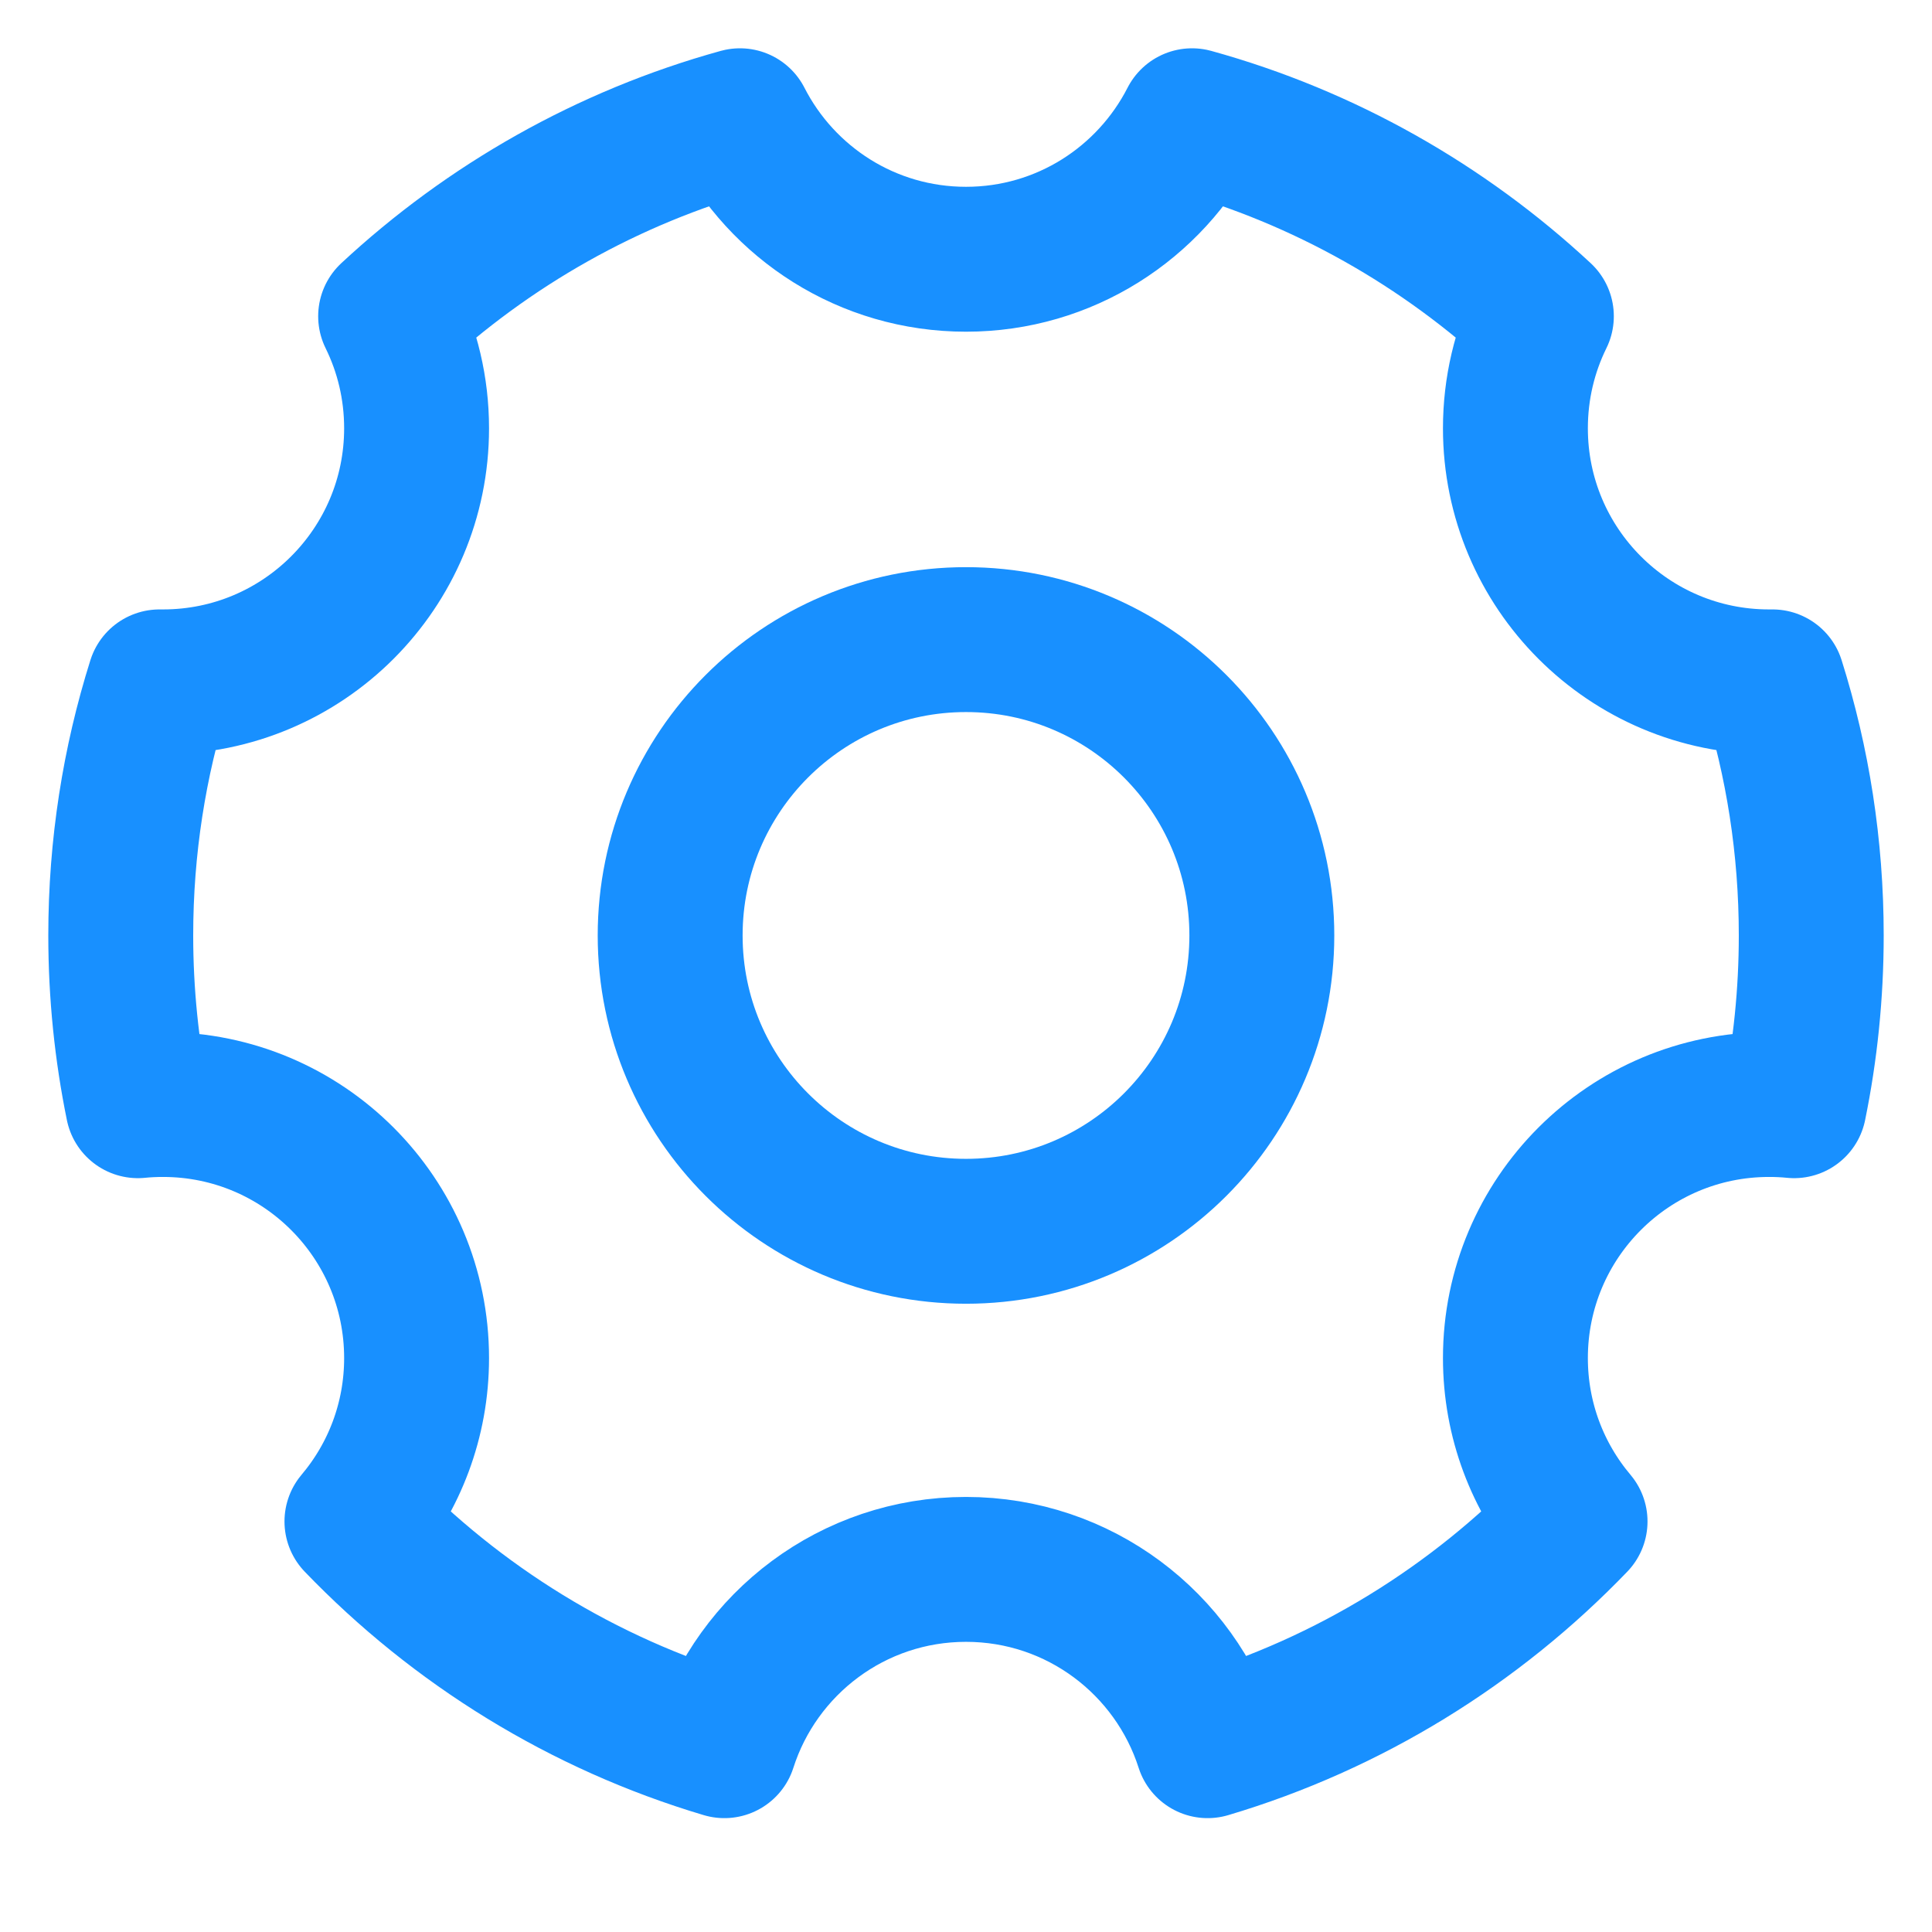 <?xml version="1.0" encoding="UTF-8"?>
<svg width="16px" height="16px" viewBox="0 0 16 16" version="1.1" xmlns="http://www.w3.org/2000/svg" xmlns:xlink="http://www.w3.org/1999/xlink">
    <title>其他设置</title>
    <g id="页面-1" stroke="none" stroke-width="1" fill="none" fill-rule="evenodd" stroke-linejoin="round">
        <g id="参数详情" transform="translate(-47, -528)" stroke="#1890FF" stroke-width="1.2">
            <g id="编组-2备份-2" transform="translate(48, 524)">
                <g id="其他设置" transform="translate(0, 5)">
                    <path d="M4.999,13.457 C3.826,13.108 2.782,12.459 1.956,11.6 C2.264,11.235 2.45,10.763 2.45,10.247 C2.45,9.087 1.51,8.147 0.35,8.147 C0.28,8.147 0.21,8.15 0.142,8.157 C0.049,7.702 0,7.23 0,6.747 C0,6.015 0.112,5.31 0.321,4.647 C0.33,4.647 0.34,4.647 0.35,4.647 C1.51,4.647 2.45,3.707 2.45,2.547 C2.45,2.214 2.373,1.899 2.235,1.619 C3.044,0.867 4.032,0.303 5.128,0 C5.476,0.681 6.183,1.147 7,1.147 C7.817,1.147 8.524,0.681 8.872,0 C9.968,0.303 10.956,0.867 11.765,1.619 C11.627,1.899 11.55,2.214 11.55,2.547 C11.55,3.707 12.49,4.647 13.65,4.647 C13.66,4.647 13.67,4.647 13.679,4.647 C13.888,5.31 14,6.015 14,6.747 C14,7.23 13.951,7.702 13.858,8.157 C13.79,8.15 13.72,8.147 13.65,8.147 C12.49,8.147 11.55,9.087 11.55,10.247 C11.55,10.763 11.736,11.235 12.044,11.6 C11.218,12.459 10.174,13.108 9.001,13.457 C8.73,12.61 7.937,11.997 7,11.997 C6.063,11.997 5.27,12.61 4.999,13.457 Z" id="路径"></path>
                    <path d="M7,9.197 C8.353,9.197 9.45,8.1 9.45,6.747 C9.45,5.394 8.353,4.297 7,4.297 C5.647,4.297 4.55,5.394 4.55,6.747 C4.55,8.1 5.647,9.197 7,9.197 Z" id="路径"></path>
                </g>
            </g>
        </g>
    </g>
</svg>